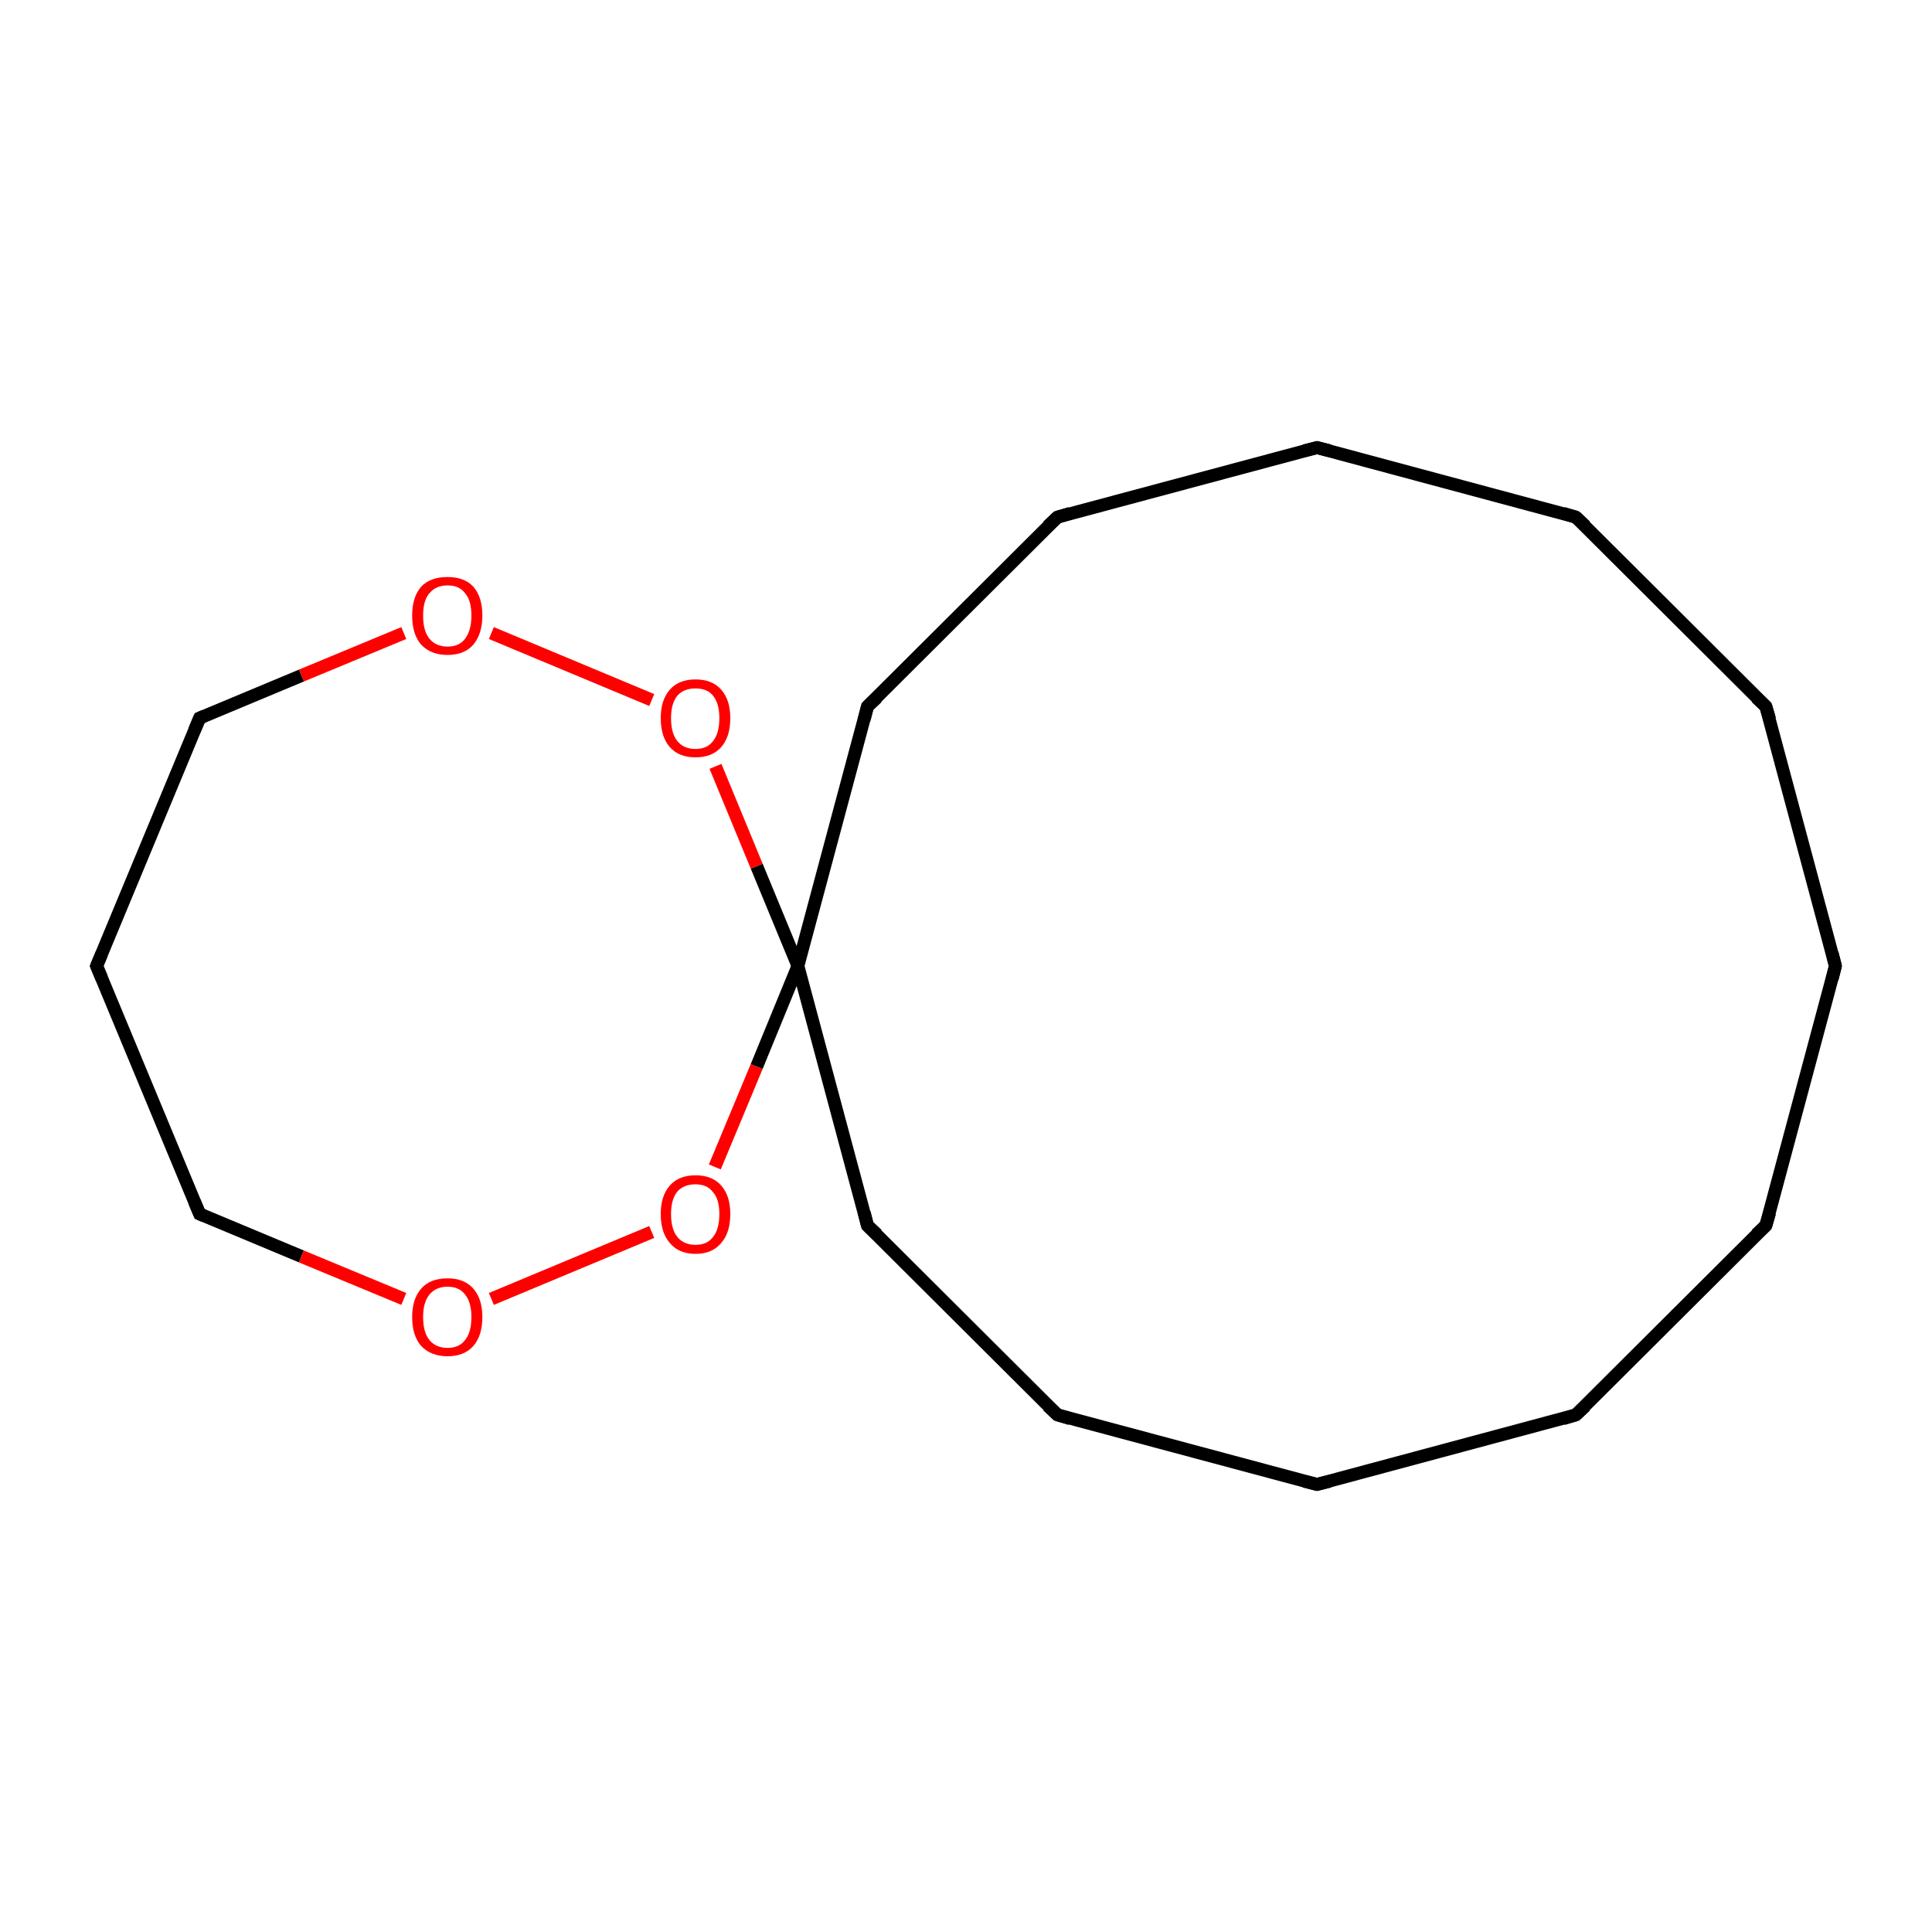 <?xml version='1.0' encoding='iso-8859-1'?>
<svg version='1.1' baseProfile='full'
              xmlns='http://www.w3.org/2000/svg'
                      xmlns:rdkit='http://www.rdkit.org/xml'
                      xmlns:xlink='http://www.w3.org/1999/xlink'
                  xml:space='preserve'
width='300px' height='300px' viewBox='0 0 300 300'>
<!-- END OF HEADER -->
<rect style='opacity:1.0;fill:#FFFFFF;stroke:none' width='300.0' height='300.0' x='0.0' y='0.0'> </rect>
<path class='bond-0 atom-0 atom-1' d='M 285.0,150.0 L 274.2,190.3' style='fill:none;fill-rule:evenodd;stroke:#000000;stroke-width:2.0px;stroke-linecap:butt;stroke-linejoin:miter;stroke-opacity:1' />
<path class='bond-1 atom-1 atom-2' d='M 274.2,190.3 L 244.7,219.7' style='fill:none;fill-rule:evenodd;stroke:#000000;stroke-width:2.0px;stroke-linecap:butt;stroke-linejoin:miter;stroke-opacity:1' />
<path class='bond-2 atom-2 atom-3' d='M 244.7,219.7 L 204.5,230.5' style='fill:none;fill-rule:evenodd;stroke:#000000;stroke-width:2.0px;stroke-linecap:butt;stroke-linejoin:miter;stroke-opacity:1' />
<path class='bond-3 atom-3 atom-4' d='M 204.5,230.5 L 164.2,219.7' style='fill:none;fill-rule:evenodd;stroke:#000000;stroke-width:2.0px;stroke-linecap:butt;stroke-linejoin:miter;stroke-opacity:1' />
<path class='bond-4 atom-4 atom-5' d='M 164.2,219.7 L 134.7,190.3' style='fill:none;fill-rule:evenodd;stroke:#000000;stroke-width:2.0px;stroke-linecap:butt;stroke-linejoin:miter;stroke-opacity:1' />
<path class='bond-5 atom-5 atom-6' d='M 134.7,190.3 L 123.9,150.0' style='fill:none;fill-rule:evenodd;stroke:#000000;stroke-width:2.0px;stroke-linecap:butt;stroke-linejoin:miter;stroke-opacity:1' />
<path class='bond-6 atom-6 atom-7' d='M 123.9,150.0 L 134.7,109.7' style='fill:none;fill-rule:evenodd;stroke:#000000;stroke-width:2.0px;stroke-linecap:butt;stroke-linejoin:miter;stroke-opacity:1' />
<path class='bond-7 atom-7 atom-8' d='M 134.7,109.7 L 164.2,80.3' style='fill:none;fill-rule:evenodd;stroke:#000000;stroke-width:2.0px;stroke-linecap:butt;stroke-linejoin:miter;stroke-opacity:1' />
<path class='bond-8 atom-8 atom-9' d='M 164.2,80.3 L 204.5,69.5' style='fill:none;fill-rule:evenodd;stroke:#000000;stroke-width:2.0px;stroke-linecap:butt;stroke-linejoin:miter;stroke-opacity:1' />
<path class='bond-9 atom-9 atom-10' d='M 204.5,69.5 L 244.7,80.3' style='fill:none;fill-rule:evenodd;stroke:#000000;stroke-width:2.0px;stroke-linecap:butt;stroke-linejoin:miter;stroke-opacity:1' />
<path class='bond-10 atom-10 atom-11' d='M 244.7,80.3 L 274.2,109.7' style='fill:none;fill-rule:evenodd;stroke:#000000;stroke-width:2.0px;stroke-linecap:butt;stroke-linejoin:miter;stroke-opacity:1' />
<path class='bond-11 atom-6 atom-12' d='M 123.9,150.0 L 117.5,134.5' style='fill:none;fill-rule:evenodd;stroke:#000000;stroke-width:2.0px;stroke-linecap:butt;stroke-linejoin:miter;stroke-opacity:1' />
<path class='bond-11 atom-6 atom-12' d='M 117.5,134.5 L 111.1,119.0' style='fill:none;fill-rule:evenodd;stroke:#FF0000;stroke-width:2.0px;stroke-linecap:butt;stroke-linejoin:miter;stroke-opacity:1' />
<path class='bond-12 atom-12 atom-13' d='M 101.2,108.7 L 76.3,98.3' style='fill:none;fill-rule:evenodd;stroke:#FF0000;stroke-width:2.0px;stroke-linecap:butt;stroke-linejoin:miter;stroke-opacity:1' />
<path class='bond-13 atom-13 atom-14' d='M 62.7,98.3 L 46.8,104.9' style='fill:none;fill-rule:evenodd;stroke:#FF0000;stroke-width:2.0px;stroke-linecap:butt;stroke-linejoin:miter;stroke-opacity:1' />
<path class='bond-13 atom-13 atom-14' d='M 46.8,104.9 L 31.0,111.5' style='fill:none;fill-rule:evenodd;stroke:#000000;stroke-width:2.0px;stroke-linecap:butt;stroke-linejoin:miter;stroke-opacity:1' />
<path class='bond-14 atom-14 atom-15' d='M 31.0,111.5 L 15.0,150.0' style='fill:none;fill-rule:evenodd;stroke:#000000;stroke-width:2.0px;stroke-linecap:butt;stroke-linejoin:miter;stroke-opacity:1' />
<path class='bond-15 atom-15 atom-16' d='M 15.0,150.0 L 31.0,188.5' style='fill:none;fill-rule:evenodd;stroke:#000000;stroke-width:2.0px;stroke-linecap:butt;stroke-linejoin:miter;stroke-opacity:1' />
<path class='bond-16 atom-16 atom-17' d='M 31.0,188.5 L 46.8,195.1' style='fill:none;fill-rule:evenodd;stroke:#000000;stroke-width:2.0px;stroke-linecap:butt;stroke-linejoin:miter;stroke-opacity:1' />
<path class='bond-16 atom-16 atom-17' d='M 46.8,195.1 L 62.7,201.7' style='fill:none;fill-rule:evenodd;stroke:#FF0000;stroke-width:2.0px;stroke-linecap:butt;stroke-linejoin:miter;stroke-opacity:1' />
<path class='bond-17 atom-17 atom-18' d='M 76.3,201.7 L 101.2,191.3' style='fill:none;fill-rule:evenodd;stroke:#FF0000;stroke-width:2.0px;stroke-linecap:butt;stroke-linejoin:miter;stroke-opacity:1' />
<path class='bond-18 atom-11 atom-0' d='M 274.2,109.7 L 285.0,150.0' style='fill:none;fill-rule:evenodd;stroke:#000000;stroke-width:2.0px;stroke-linecap:butt;stroke-linejoin:miter;stroke-opacity:1' />
<path class='bond-19 atom-18 atom-6' d='M 111.0,181.2 L 117.5,165.6' style='fill:none;fill-rule:evenodd;stroke:#FF0000;stroke-width:2.0px;stroke-linecap:butt;stroke-linejoin:miter;stroke-opacity:1' />
<path class='bond-19 atom-18 atom-6' d='M 117.5,165.6 L 123.9,150.0' style='fill:none;fill-rule:evenodd;stroke:#000000;stroke-width:2.0px;stroke-linecap:butt;stroke-linejoin:miter;stroke-opacity:1' />
<path d='M 284.5,152.0 L 285.0,150.0 L 284.5,148.0' style='fill:none;stroke:#000000;stroke-width:2.0px;stroke-linecap:butt;stroke-linejoin:miter;stroke-miterlimit:10;stroke-opacity:1;' />
<path d='M 274.8,188.3 L 274.2,190.3 L 272.7,191.7' style='fill:none;stroke:#000000;stroke-width:2.0px;stroke-linecap:butt;stroke-linejoin:miter;stroke-miterlimit:10;stroke-opacity:1;' />
<path d='M 246.2,218.3 L 244.7,219.7 L 242.7,220.3' style='fill:none;stroke:#000000;stroke-width:2.0px;stroke-linecap:butt;stroke-linejoin:miter;stroke-miterlimit:10;stroke-opacity:1;' />
<path d='M 206.5,230.0 L 204.5,230.5 L 202.5,230.0' style='fill:none;stroke:#000000;stroke-width:2.0px;stroke-linecap:butt;stroke-linejoin:miter;stroke-miterlimit:10;stroke-opacity:1;' />
<path d='M 166.2,220.3 L 164.2,219.7 L 162.7,218.3' style='fill:none;stroke:#000000;stroke-width:2.0px;stroke-linecap:butt;stroke-linejoin:miter;stroke-miterlimit:10;stroke-opacity:1;' />
<path d='M 136.2,191.7 L 134.7,190.3 L 134.2,188.3' style='fill:none;stroke:#000000;stroke-width:2.0px;stroke-linecap:butt;stroke-linejoin:miter;stroke-miterlimit:10;stroke-opacity:1;' />
<path d='M 134.2,111.7 L 134.7,109.7 L 136.2,108.3' style='fill:none;stroke:#000000;stroke-width:2.0px;stroke-linecap:butt;stroke-linejoin:miter;stroke-miterlimit:10;stroke-opacity:1;' />
<path d='M 162.7,81.7 L 164.2,80.3 L 166.2,79.7' style='fill:none;stroke:#000000;stroke-width:2.0px;stroke-linecap:butt;stroke-linejoin:miter;stroke-miterlimit:10;stroke-opacity:1;' />
<path d='M 202.5,70.0 L 204.5,69.5 L 206.5,70.0' style='fill:none;stroke:#000000;stroke-width:2.0px;stroke-linecap:butt;stroke-linejoin:miter;stroke-miterlimit:10;stroke-opacity:1;' />
<path d='M 242.7,79.7 L 244.7,80.3 L 246.2,81.7' style='fill:none;stroke:#000000;stroke-width:2.0px;stroke-linecap:butt;stroke-linejoin:miter;stroke-miterlimit:10;stroke-opacity:1;' />
<path d='M 272.7,108.3 L 274.2,109.7 L 274.8,111.7' style='fill:none;stroke:#000000;stroke-width:2.0px;stroke-linecap:butt;stroke-linejoin:miter;stroke-miterlimit:10;stroke-opacity:1;' />
<path d='M 31.7,111.2 L 31.0,111.5 L 30.2,113.4' style='fill:none;stroke:#000000;stroke-width:2.0px;stroke-linecap:butt;stroke-linejoin:miter;stroke-miterlimit:10;stroke-opacity:1;' />
<path d='M 15.8,148.1 L 15.0,150.0 L 15.8,151.9' style='fill:none;stroke:#000000;stroke-width:2.0px;stroke-linecap:butt;stroke-linejoin:miter;stroke-miterlimit:10;stroke-opacity:1;' />
<path d='M 30.2,186.6 L 31.0,188.5 L 31.7,188.8' style='fill:none;stroke:#000000;stroke-width:2.0px;stroke-linecap:butt;stroke-linejoin:miter;stroke-miterlimit:10;stroke-opacity:1;' />
<path class='atom-12' d='M 102.6 111.5
Q 102.6 108.7, 104.0 107.1
Q 105.4 105.5, 108.0 105.5
Q 110.6 105.5, 112.0 107.1
Q 113.4 108.7, 113.4 111.5
Q 113.4 114.4, 112.0 116.0
Q 110.6 117.6, 108.0 117.6
Q 105.4 117.6, 104.0 116.0
Q 102.6 114.4, 102.6 111.5
M 108.0 116.3
Q 109.8 116.3, 110.7 115.1
Q 111.7 113.9, 111.7 111.5
Q 111.7 109.2, 110.7 108.0
Q 109.8 106.9, 108.0 106.9
Q 106.2 106.9, 105.2 108.0
Q 104.2 109.2, 104.2 111.5
Q 104.2 113.9, 105.2 115.1
Q 106.2 116.3, 108.0 116.3
' fill='#FF0000'/>
<path class='atom-13' d='M 64.0 95.6
Q 64.0 92.7, 65.4 91.1
Q 66.8 89.6, 69.5 89.6
Q 72.1 89.6, 73.5 91.1
Q 74.9 92.7, 74.9 95.6
Q 74.9 98.4, 73.5 100.1
Q 72.1 101.7, 69.5 101.7
Q 66.9 101.7, 65.4 100.1
Q 64.0 98.5, 64.0 95.6
M 69.5 100.4
Q 71.3 100.4, 72.2 99.2
Q 73.2 97.9, 73.2 95.6
Q 73.2 93.2, 72.2 92.1
Q 71.3 90.9, 69.5 90.9
Q 67.7 90.9, 66.7 92.1
Q 65.7 93.2, 65.7 95.6
Q 65.7 98.0, 66.7 99.2
Q 67.7 100.4, 69.5 100.4
' fill='#FF0000'/>
<path class='atom-17' d='M 64.0 204.5
Q 64.0 201.7, 65.4 200.1
Q 66.8 198.5, 69.5 198.5
Q 72.1 198.5, 73.5 200.1
Q 74.9 201.7, 74.9 204.5
Q 74.9 207.4, 73.5 209.0
Q 72.1 210.6, 69.5 210.6
Q 66.9 210.6, 65.4 209.0
Q 64.0 207.4, 64.0 204.5
M 69.5 209.3
Q 71.3 209.3, 72.2 208.1
Q 73.2 206.9, 73.2 204.5
Q 73.2 202.2, 72.2 201.0
Q 71.3 199.8, 69.5 199.8
Q 67.7 199.8, 66.7 201.0
Q 65.7 202.2, 65.7 204.5
Q 65.7 206.9, 66.7 208.1
Q 67.7 209.3, 69.5 209.3
' fill='#FF0000'/>
<path class='atom-18' d='M 102.6 188.5
Q 102.6 185.7, 104.0 184.1
Q 105.4 182.5, 108.0 182.5
Q 110.6 182.5, 112.0 184.1
Q 113.4 185.7, 113.4 188.5
Q 113.4 191.4, 112.0 193.0
Q 110.6 194.7, 108.0 194.7
Q 105.4 194.7, 104.0 193.0
Q 102.6 191.4, 102.6 188.5
M 108.0 193.3
Q 109.8 193.3, 110.7 192.1
Q 111.7 190.9, 111.7 188.5
Q 111.7 186.2, 110.7 185.1
Q 109.8 183.9, 108.0 183.9
Q 106.2 183.9, 105.2 185.0
Q 104.2 186.2, 104.2 188.5
Q 104.2 190.9, 105.2 192.1
Q 106.2 193.3, 108.0 193.3
' fill='#FF0000'/>
</svg>

